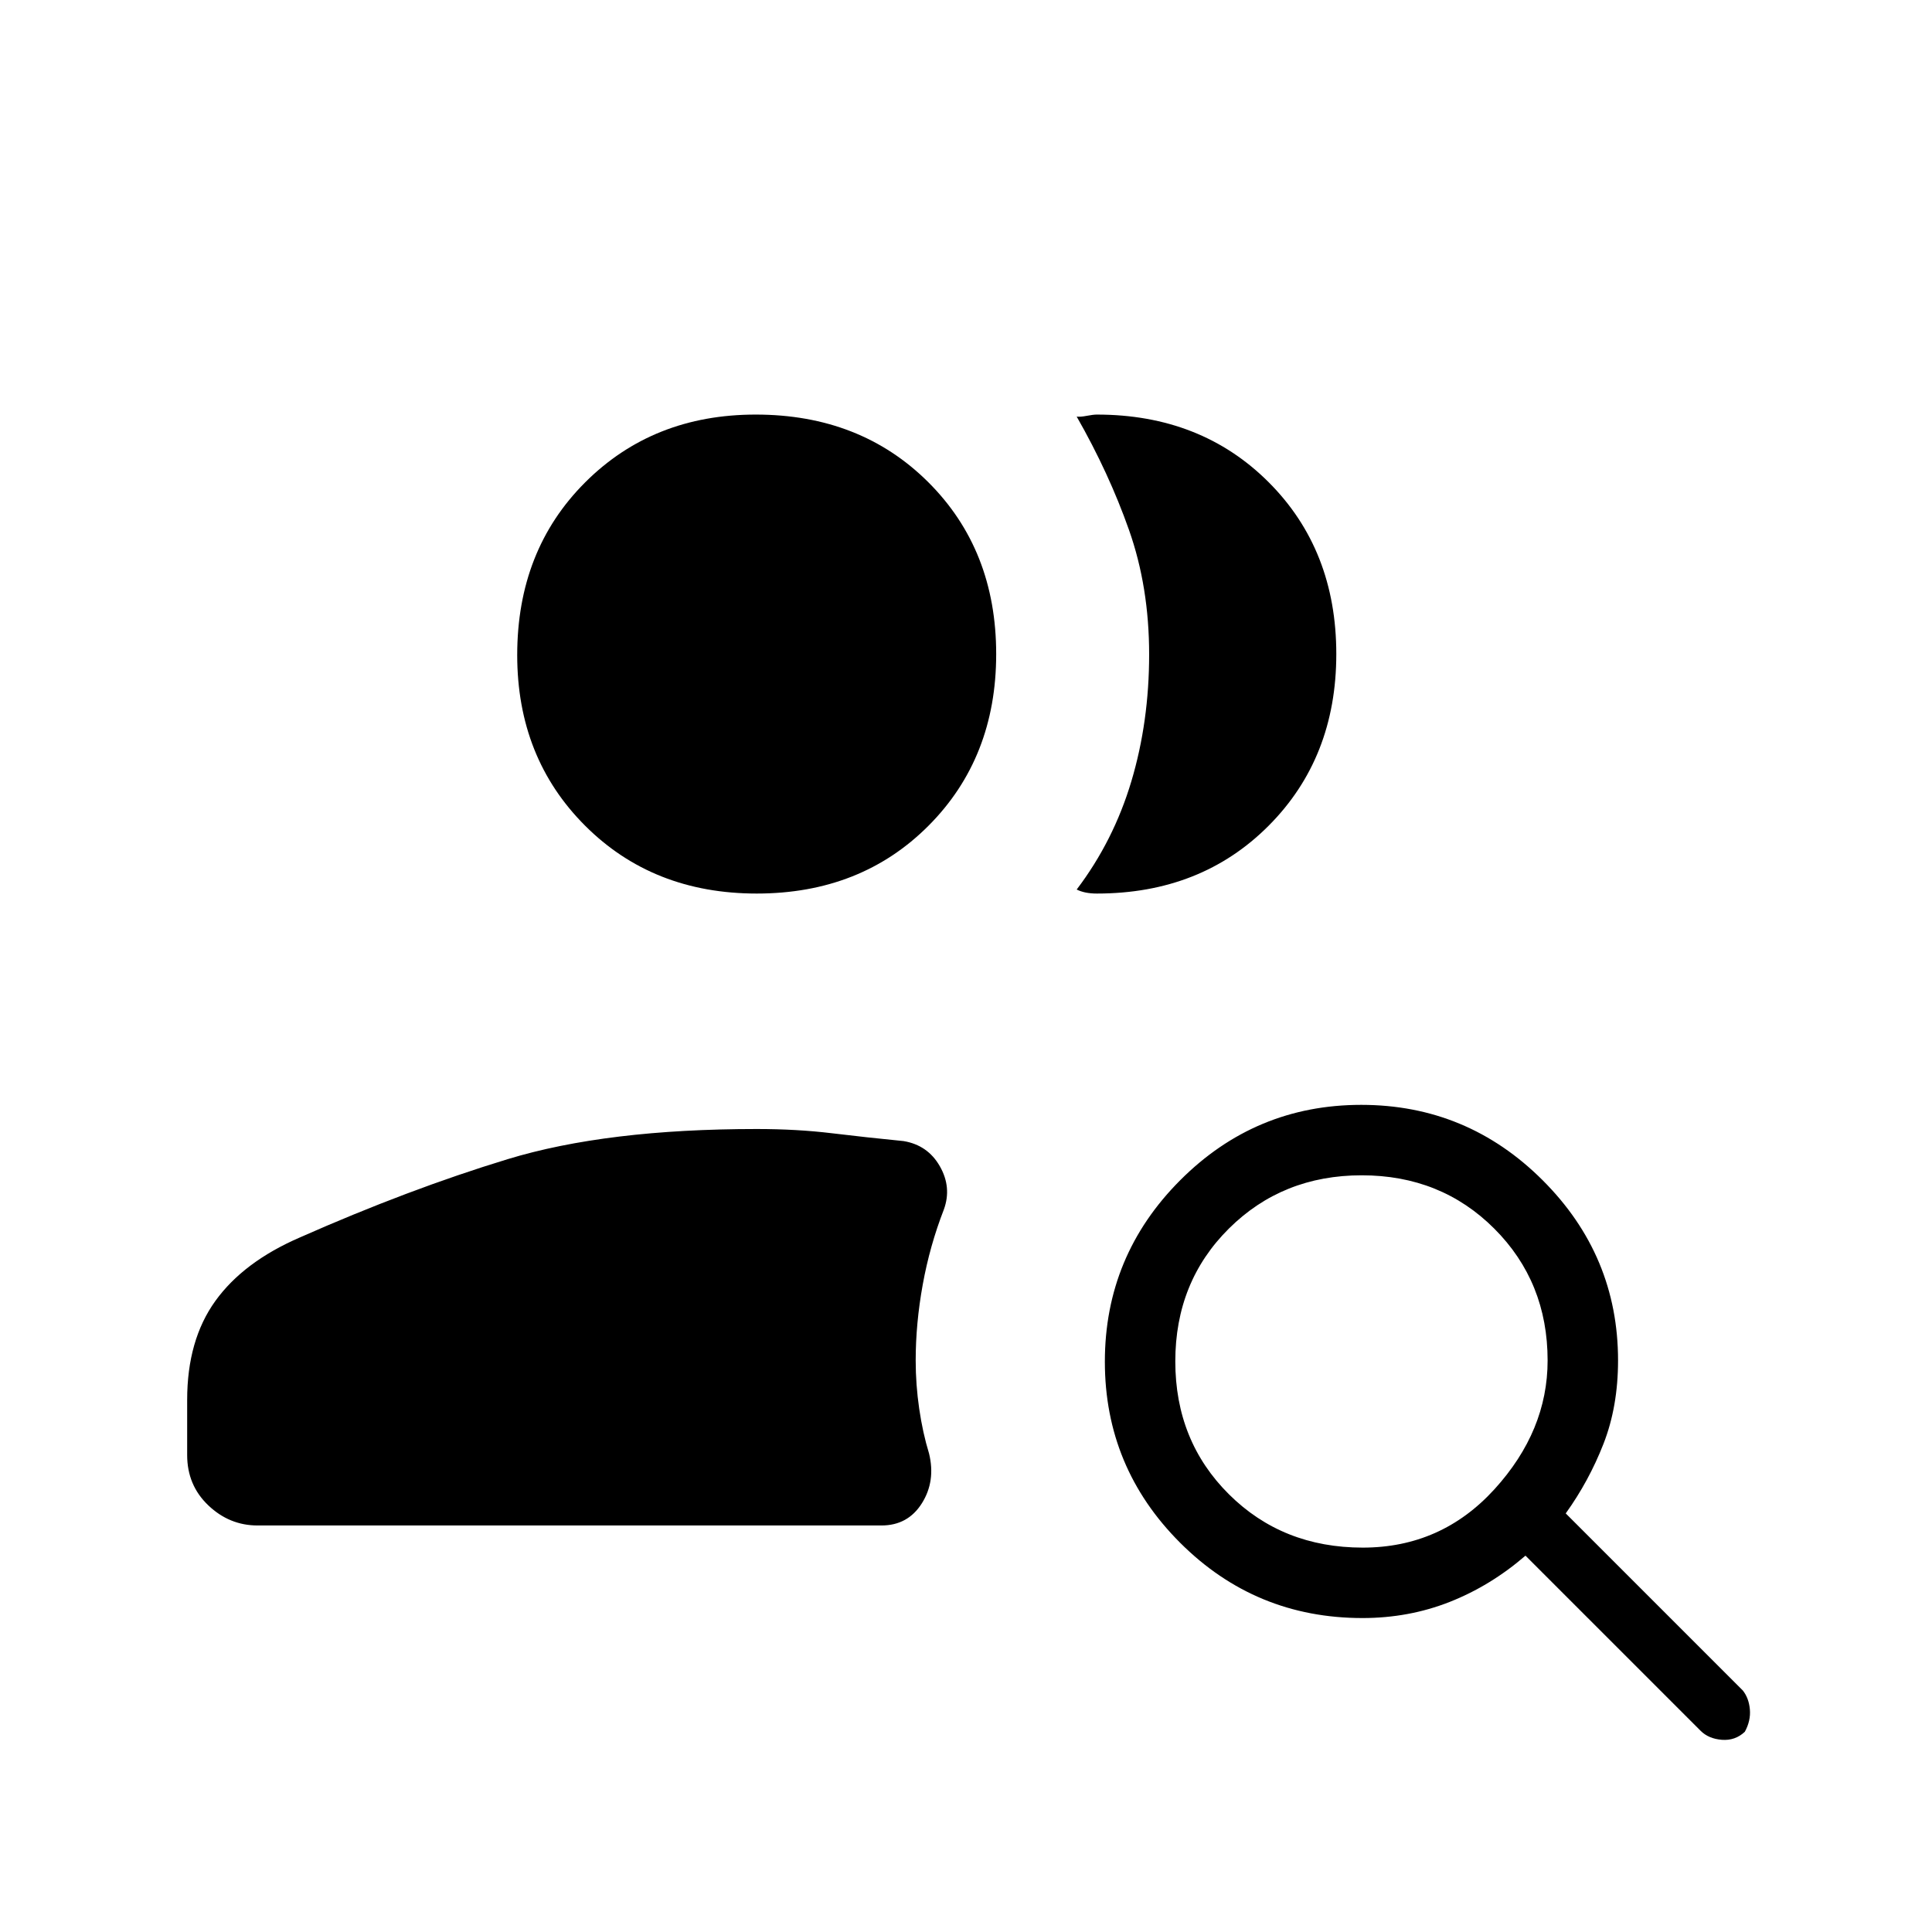 <svg xmlns="http://www.w3.org/2000/svg" height="48" viewBox="0 -960 960 960" width="48"><path d="M677.14-191q39.01 0 65.44-29Q769-249 769-284q0-39-26.5-65.5T676.64-376q-39.36 0-66 26.46-26.64 26.45-26.64 66 0 39.54 26.65 66.04 26.66 26.5 66.49 26.5ZM845-100l-87-87q-17.39 15-37.69 23-20.31 8-43.31 8-53.15 0-90.58-37.39-37.42-37.4-37.42-90 0-52.61 37.39-90.11 37.4-37.5 90-37.5 52.61 0 90.11 37.42Q804-336.15 804-284q0 22.92-7.25 41.46T778-208l88 88q3 3.78 3.5 9.39.5 5.61-2.5 11.11-4.78 4.5-11.39 4T845-100ZM128-202q-14 0-24.5-10T93-237v-27.38q0-29.72 14-49.17 14-19.45 41.99-31.56Q203-369 252.2-384q49.2-15 123.8-15 20 0 37.33 2.1 17.34 2.1 35.67 3.9 12 2 18 12.5t2 21.5q-7 18-10.5 37.33Q455-302.35 455-284q0 12 1.75 24t4.89 22.24Q465-224 458.06-213q-6.94 11-20.06 11H128Zm536-433q0 51.55-33.6 85.28Q596.8-516 545.04-516q-3.04 0-5.54-.5T535-518q18.32-24.17 27.16-53.76 8.84-29.59 8.84-63.07 0-33.48-10-61.82Q551-725 535-753q1.75.25 5-.38 3.25-.62 5-.62 51.77 0 85.39 33.61Q664-686.77 664-635ZM376-516q-51.55 0-85.27-33.72Q257-583.45 257-634.5q0-52.05 33.73-85.78Q324.45-754 375.5-754q52.05 0 85.77 33.61Q495-686.77 495-635q0 51.55-33.61 85.28Q427.77-516 376-516Z"/></svg>